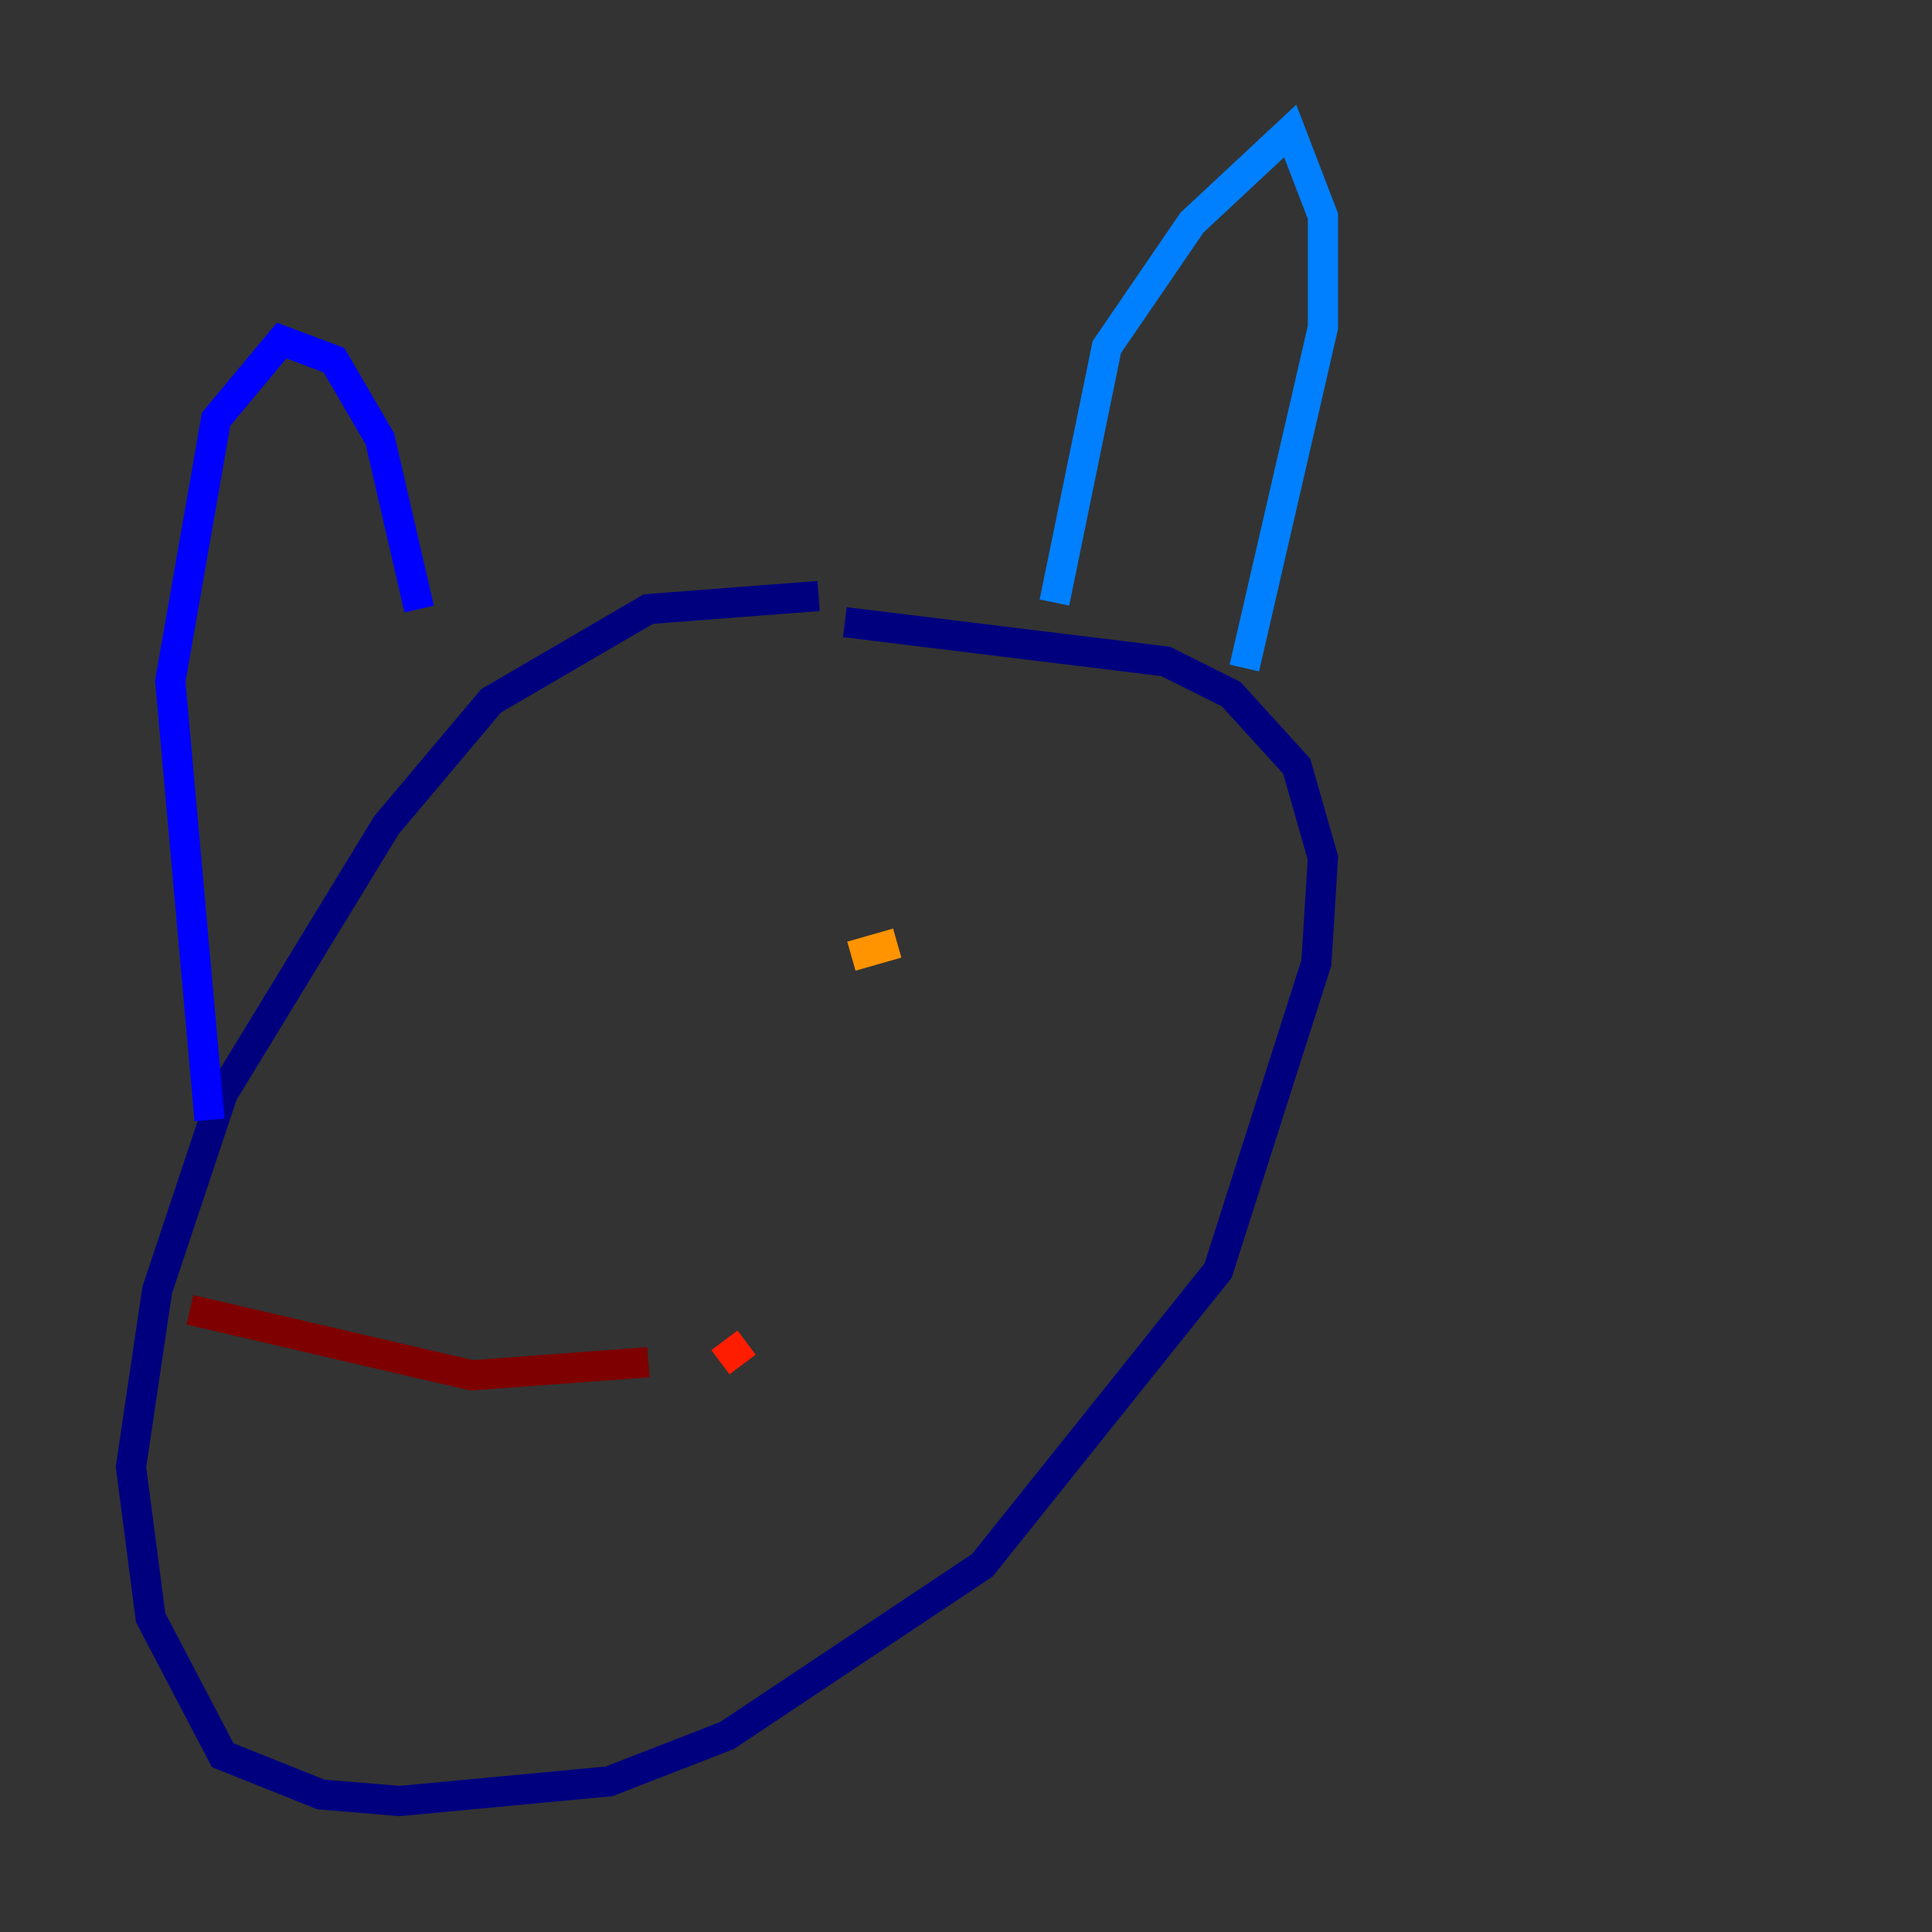 <?xml version="1.0" encoding="utf-8" ?>
<svg baseProfile="tiny" height="128" version="1.2" viewBox="0,0,128,128" width="128" xmlns="http://www.w3.org/2000/svg" xmlns:ev="http://www.w3.org/2001/xml-events" xmlns:xlink="http://www.w3.org/1999/xlink"><rect x="0" y="0" width="128" height="128" fill="#333333" stroke="none"/><defs /><polyline fill="none" points="54.237,39.485 42.956,40.352 32.542,46.427 25.6,54.671 14.752,72.461 10.414,85.478 8.678,97.193 9.98,107.173 14.752,116.285 21.261,118.888 26.468,119.322 40.352,118.02 48.163,114.983 65.085,103.702 80.705,84.176 87.214,63.783 87.647,56.841 85.912,50.766 81.573,45.993 77.234,43.824 55.973,41.22" stroke="#00007f" stroke-width="2" /><polyline fill="none" points="13.885,74.197 11.281,45.125 14.319,27.77 18.658,22.563 22.129,23.864 25.166,29.071 27.77,40.352" stroke="#0000ff" stroke-width="2" /><polyline fill="none" points="69.858,39.919 73.329,22.997 78.969,14.752 85.478,8.678 87.647,14.319 87.647,21.695 82.441,44.258" stroke="#0080ff" stroke-width="2" /><polyline fill="none" points="30.373,71.159 30.373,71.159" stroke="#15ffe1" stroke-width="2" /><polyline fill="none" points="60.312,55.105 60.312,55.105" stroke="#7cff79" stroke-width="2" /><polyline fill="none" points="44.691,85.478 44.691,85.478" stroke="#e4ff12" stroke-width="2" /><polyline fill="none" points="59.444,62.481 56.407,63.349" stroke="#ff9400" stroke-width="2" /><polyline fill="none" points="49.464,88.949 47.729,90.251" stroke="#ff1d00" stroke-width="2" /><polyline fill="none" points="42.956,90.251 31.241,91.119 12.583,86.78" stroke="#7f0000" stroke-width="2" /></svg>